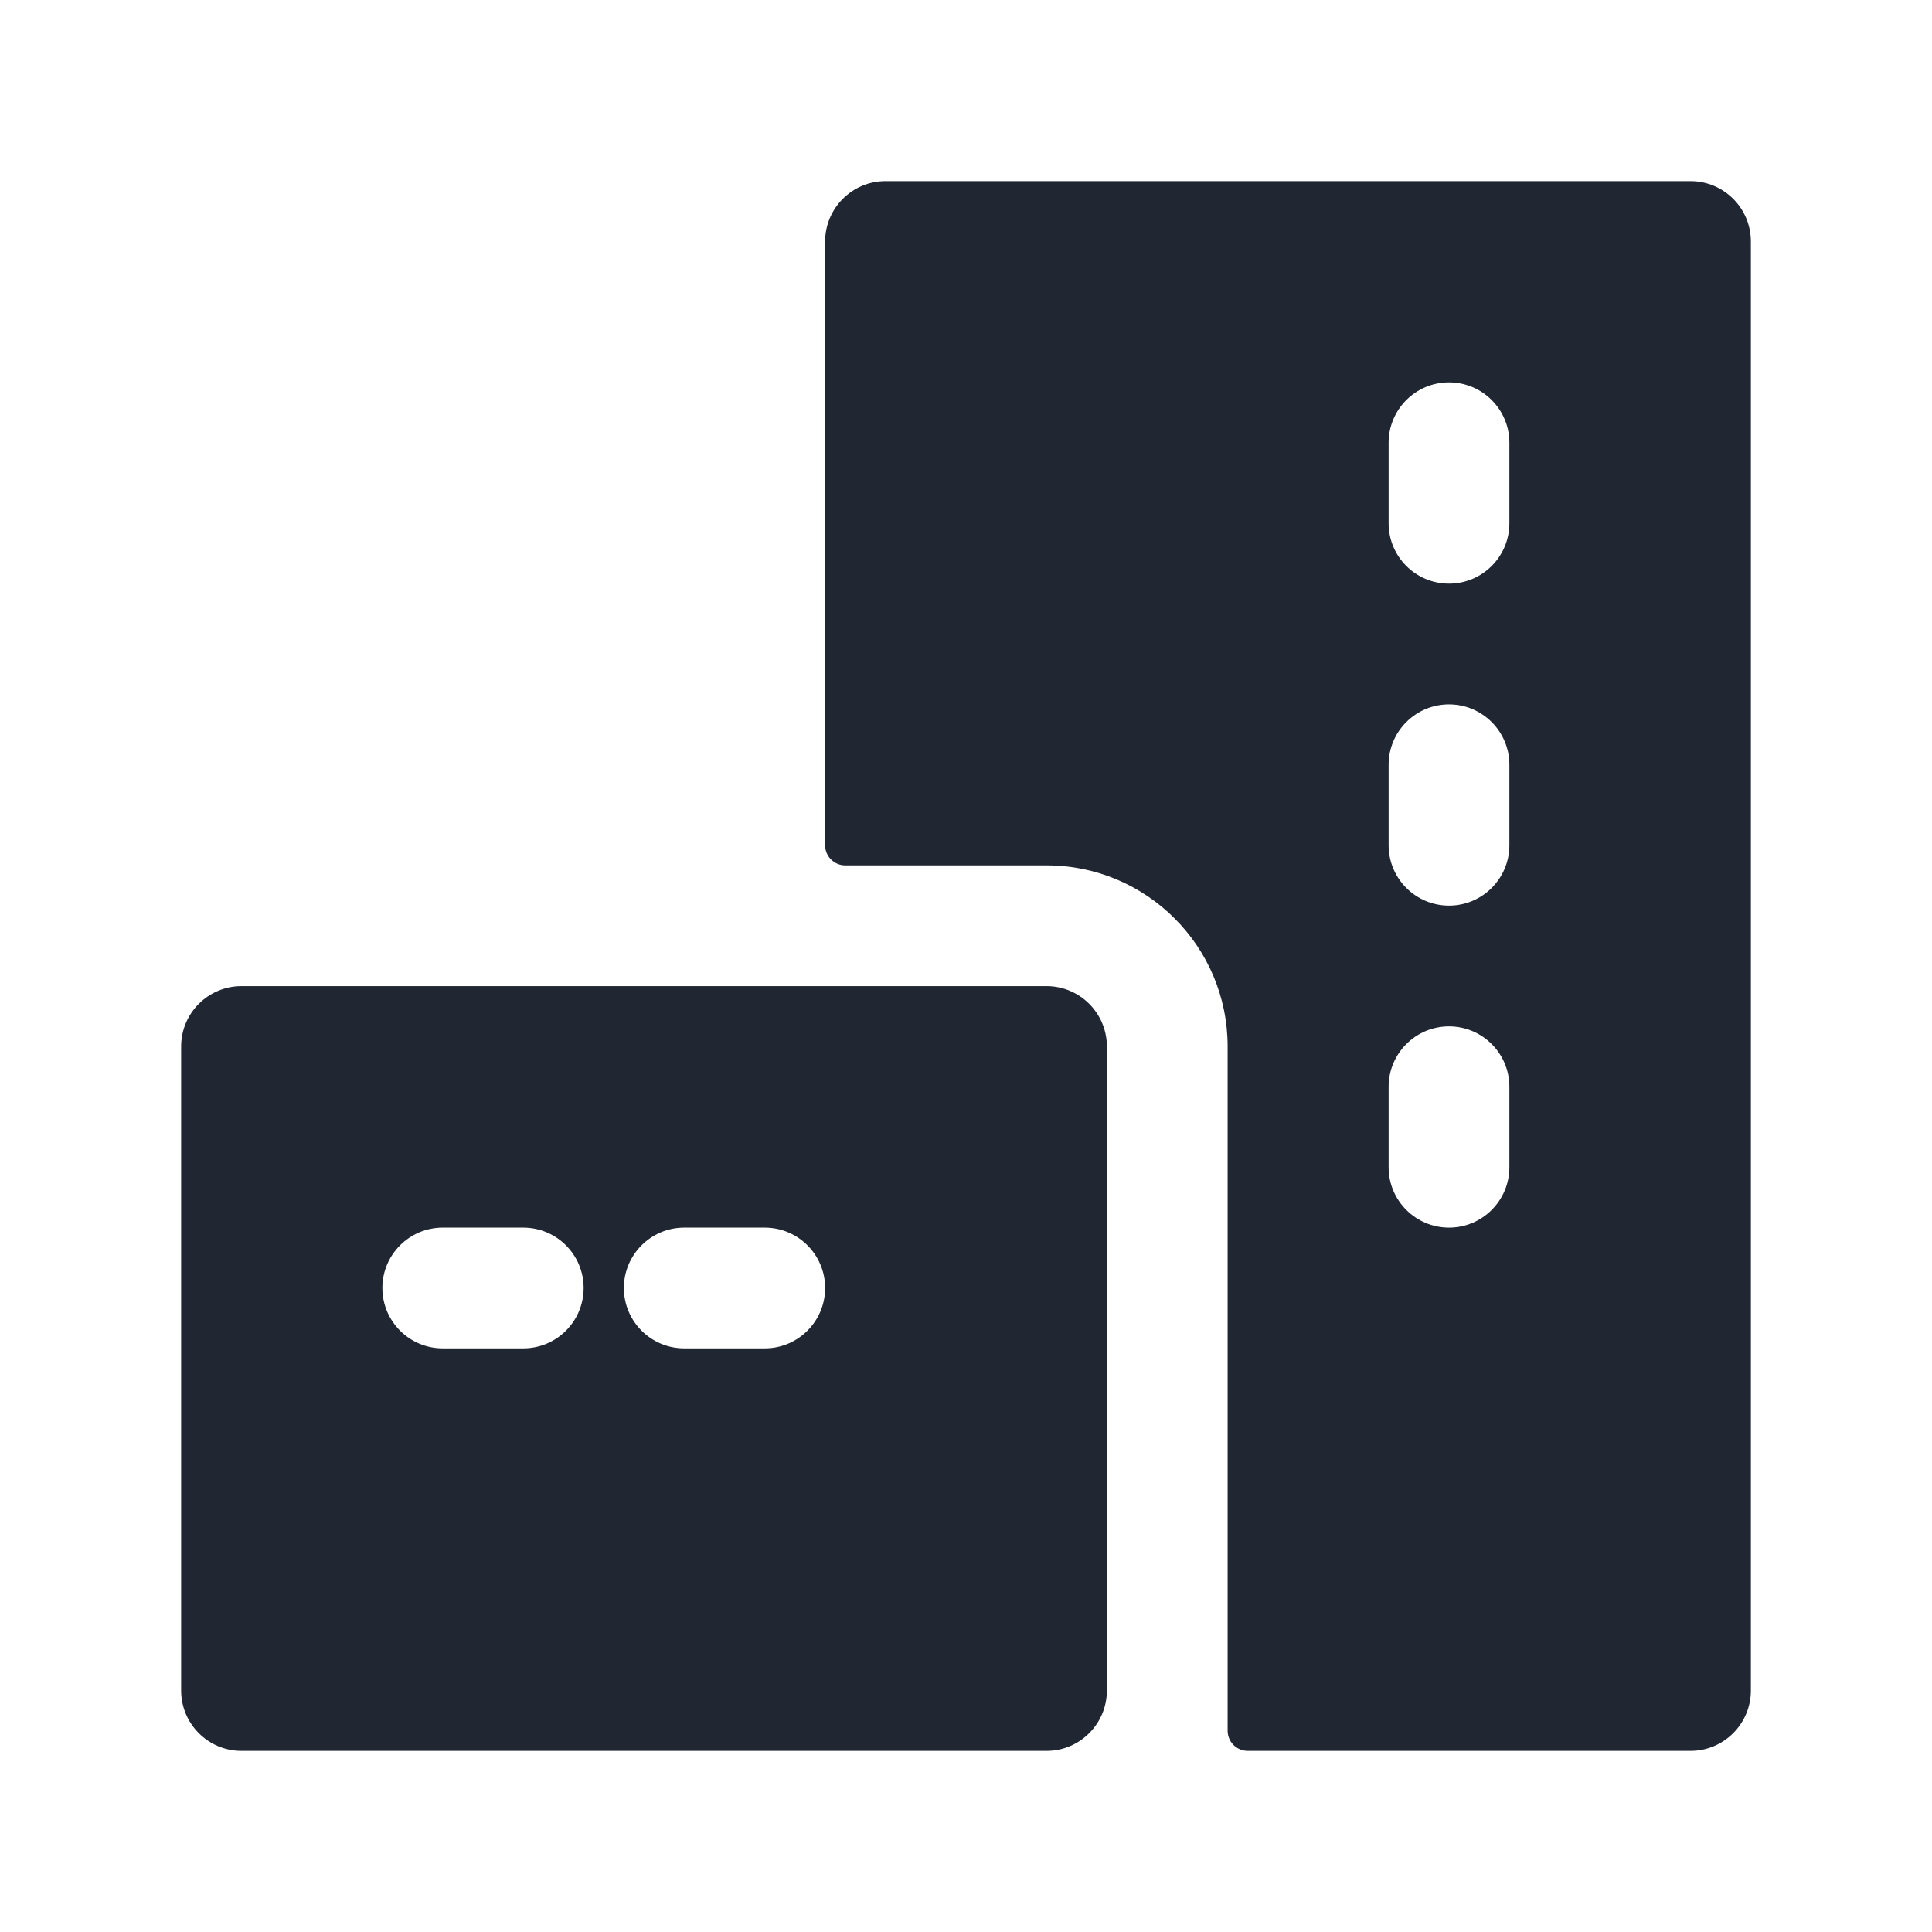 <svg width="24" height="24" viewBox="0 0 24 24" fill="none" xmlns="http://www.w3.org/2000/svg">
<path fill-rule="evenodd" clip-rule="evenodd" d="M11 2.25C10.586 2.25 10.25 2.586 10.25 3V10.5C10.25 10.638 10.362 10.75 10.5 10.75H13C14.243 10.75 15.25 11.757 15.25 13V21.5C15.25 21.638 15.362 21.75 15.5 21.75H21C21.414 21.75 21.75 21.414 21.75 21V3C21.75 2.586 21.414 2.25 21 2.25H11ZM18 4.75C18.414 4.75 18.75 5.086 18.75 5.5V6.5C18.75 6.914 18.414 7.25 18 7.25C17.586 7.25 17.25 6.914 17.25 6.5V5.5C17.25 5.086 17.586 4.75 18 4.75ZM18.75 9.5C18.75 9.086 18.414 8.75 18 8.75C17.586 8.75 17.25 9.086 17.25 9.5V10.5C17.25 10.914 17.586 11.25 18 11.25C18.414 11.25 18.75 10.914 18.75 10.5V9.5ZM18 12.75C18.414 12.75 18.75 13.086 18.75 13.5V14.5C18.75 14.914 18.414 15.25 18 15.25C17.586 15.25 17.25 14.914 17.25 14.5V13.5C17.25 13.086 17.586 12.75 18 12.75ZM3 12.25C2.586 12.25 2.25 12.586 2.25 13V21C2.25 21.414 2.586 21.75 3 21.75H13C13.414 21.75 13.75 21.414 13.75 21V13C13.75 12.586 13.414 12.25 13 12.25H3ZM5.5 15.25C5.086 15.25 4.75 15.586 4.75 16C4.75 16.414 5.086 16.75 5.5 16.75H6.5C6.914 16.75 7.25 16.414 7.25 16C7.25 15.586 6.914 15.25 6.5 15.25H5.5ZM7.75 16C7.75 15.586 8.086 15.25 8.5 15.25H9.5C9.914 15.25 10.25 15.586 10.25 16C10.25 16.414 9.914 16.75 9.5 16.75H8.5C8.086 16.75 7.75 16.414 7.75 16Z" fill="#202733"/>
</svg>
